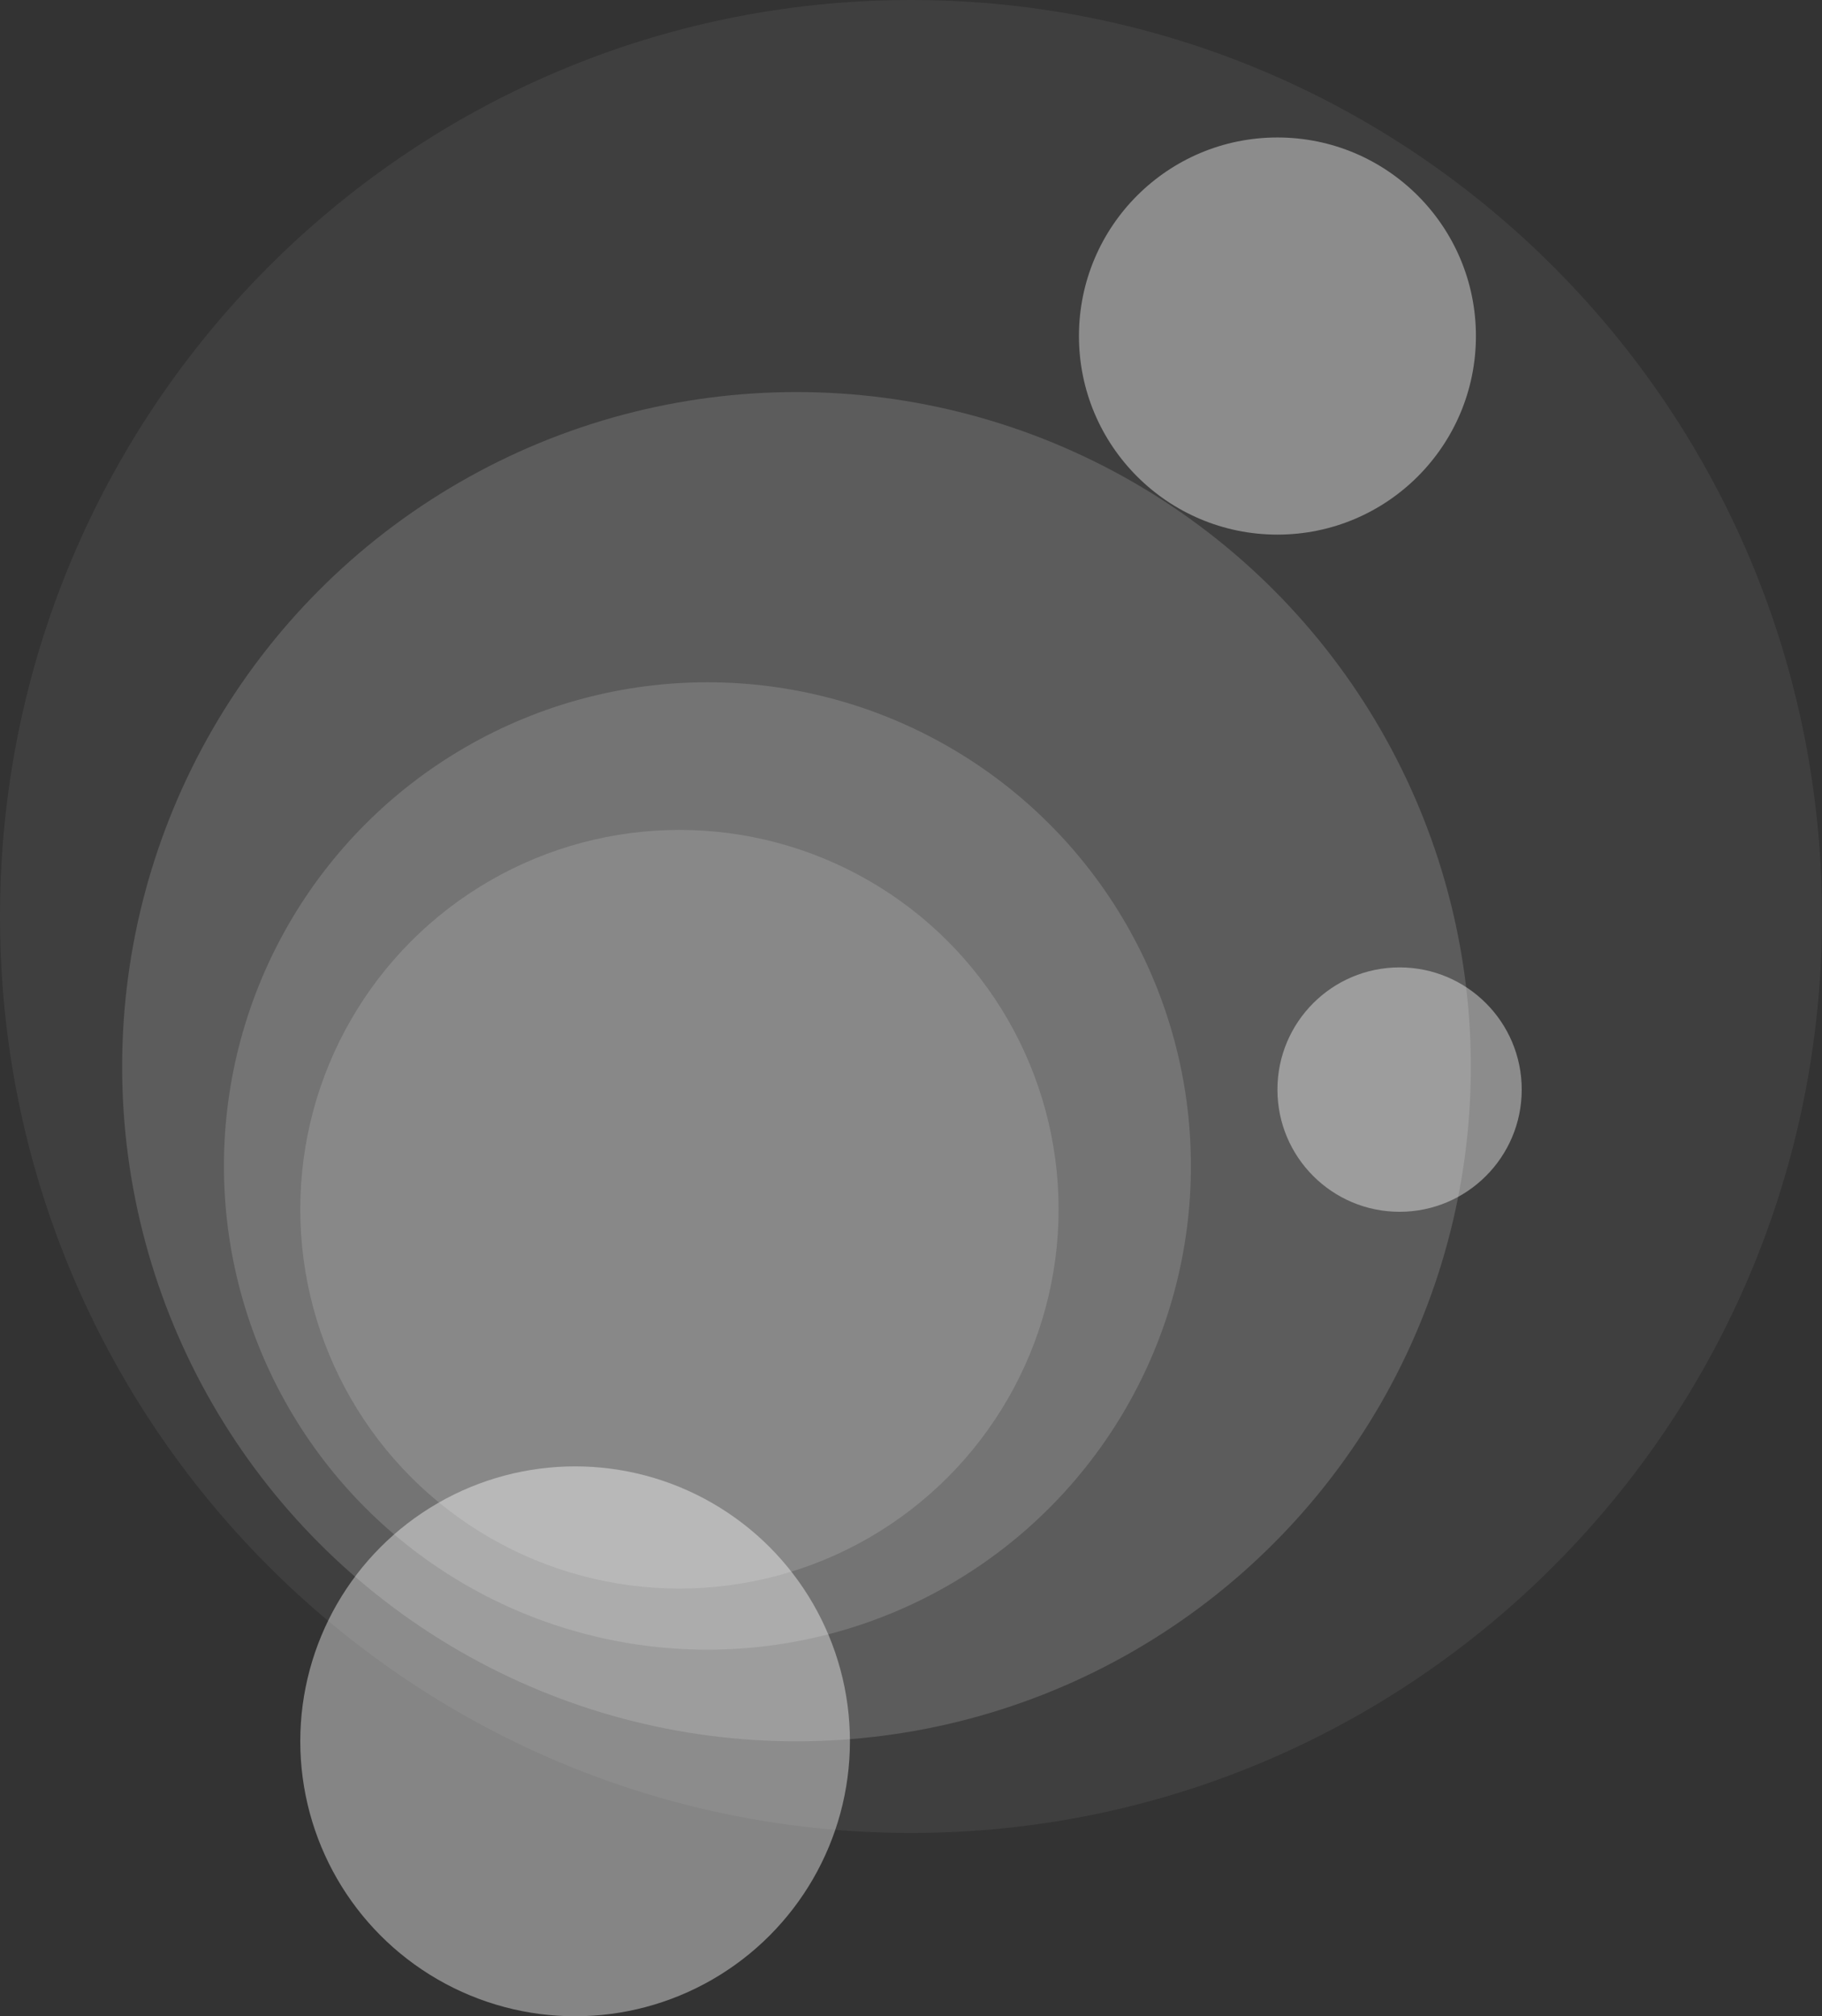 <svg xmlns="http://www.w3.org/2000/svg" width="358" height="396" viewBox="0 0 358 396">
  <rect x="0" y="0" width="358" height="396" fill="#333333" stroke="none"/>
  <g id="Group_98" data-name="Group 98" transform="translate(9 -72)">
    <path id="Path_306" data-name="Path 306" d="M179,0c98.859,0,179,80.589,179,180S277.859,360,179,360,0,279.411,0,180,80.141,0,179,0Z" transform="translate(-9 72)" fill="#fff" opacity="0.059"/>
    <circle id="Ellipse_42" data-name="Ellipse 42" cx="132.5" cy="132.5" r="132.5" transform="translate(15 149)" fill="#fff" opacity="0.149"/>
    <circle id="Ellipse_43" data-name="Ellipse 43" cx="95" cy="95" r="95" transform="translate(35 206)" fill="#fff" opacity="0.147"/>
    <circle id="Ellipse_55" data-name="Ellipse 55" cx="74.5" cy="74.5" r="74.5" transform="translate(50 235)" fill="#fff" opacity="0.147"/>
    <circle id="Ellipse_56" data-name="Ellipse 56" cx="54" cy="54" r="54" transform="translate(50 360)" fill="#fff" opacity="0.4"/>
    <circle id="Ellipse_46" data-name="Ellipse 46" cx="39" cy="39" r="39" transform="translate(203 99)" fill="#fff" opacity="0.4"/>
    <circle id="Ellipse_47" data-name="Ellipse 47" cx="24" cy="24" r="24" transform="translate(242 262)" fill="#fff" opacity="0.4"/>
  </g>
</svg>
